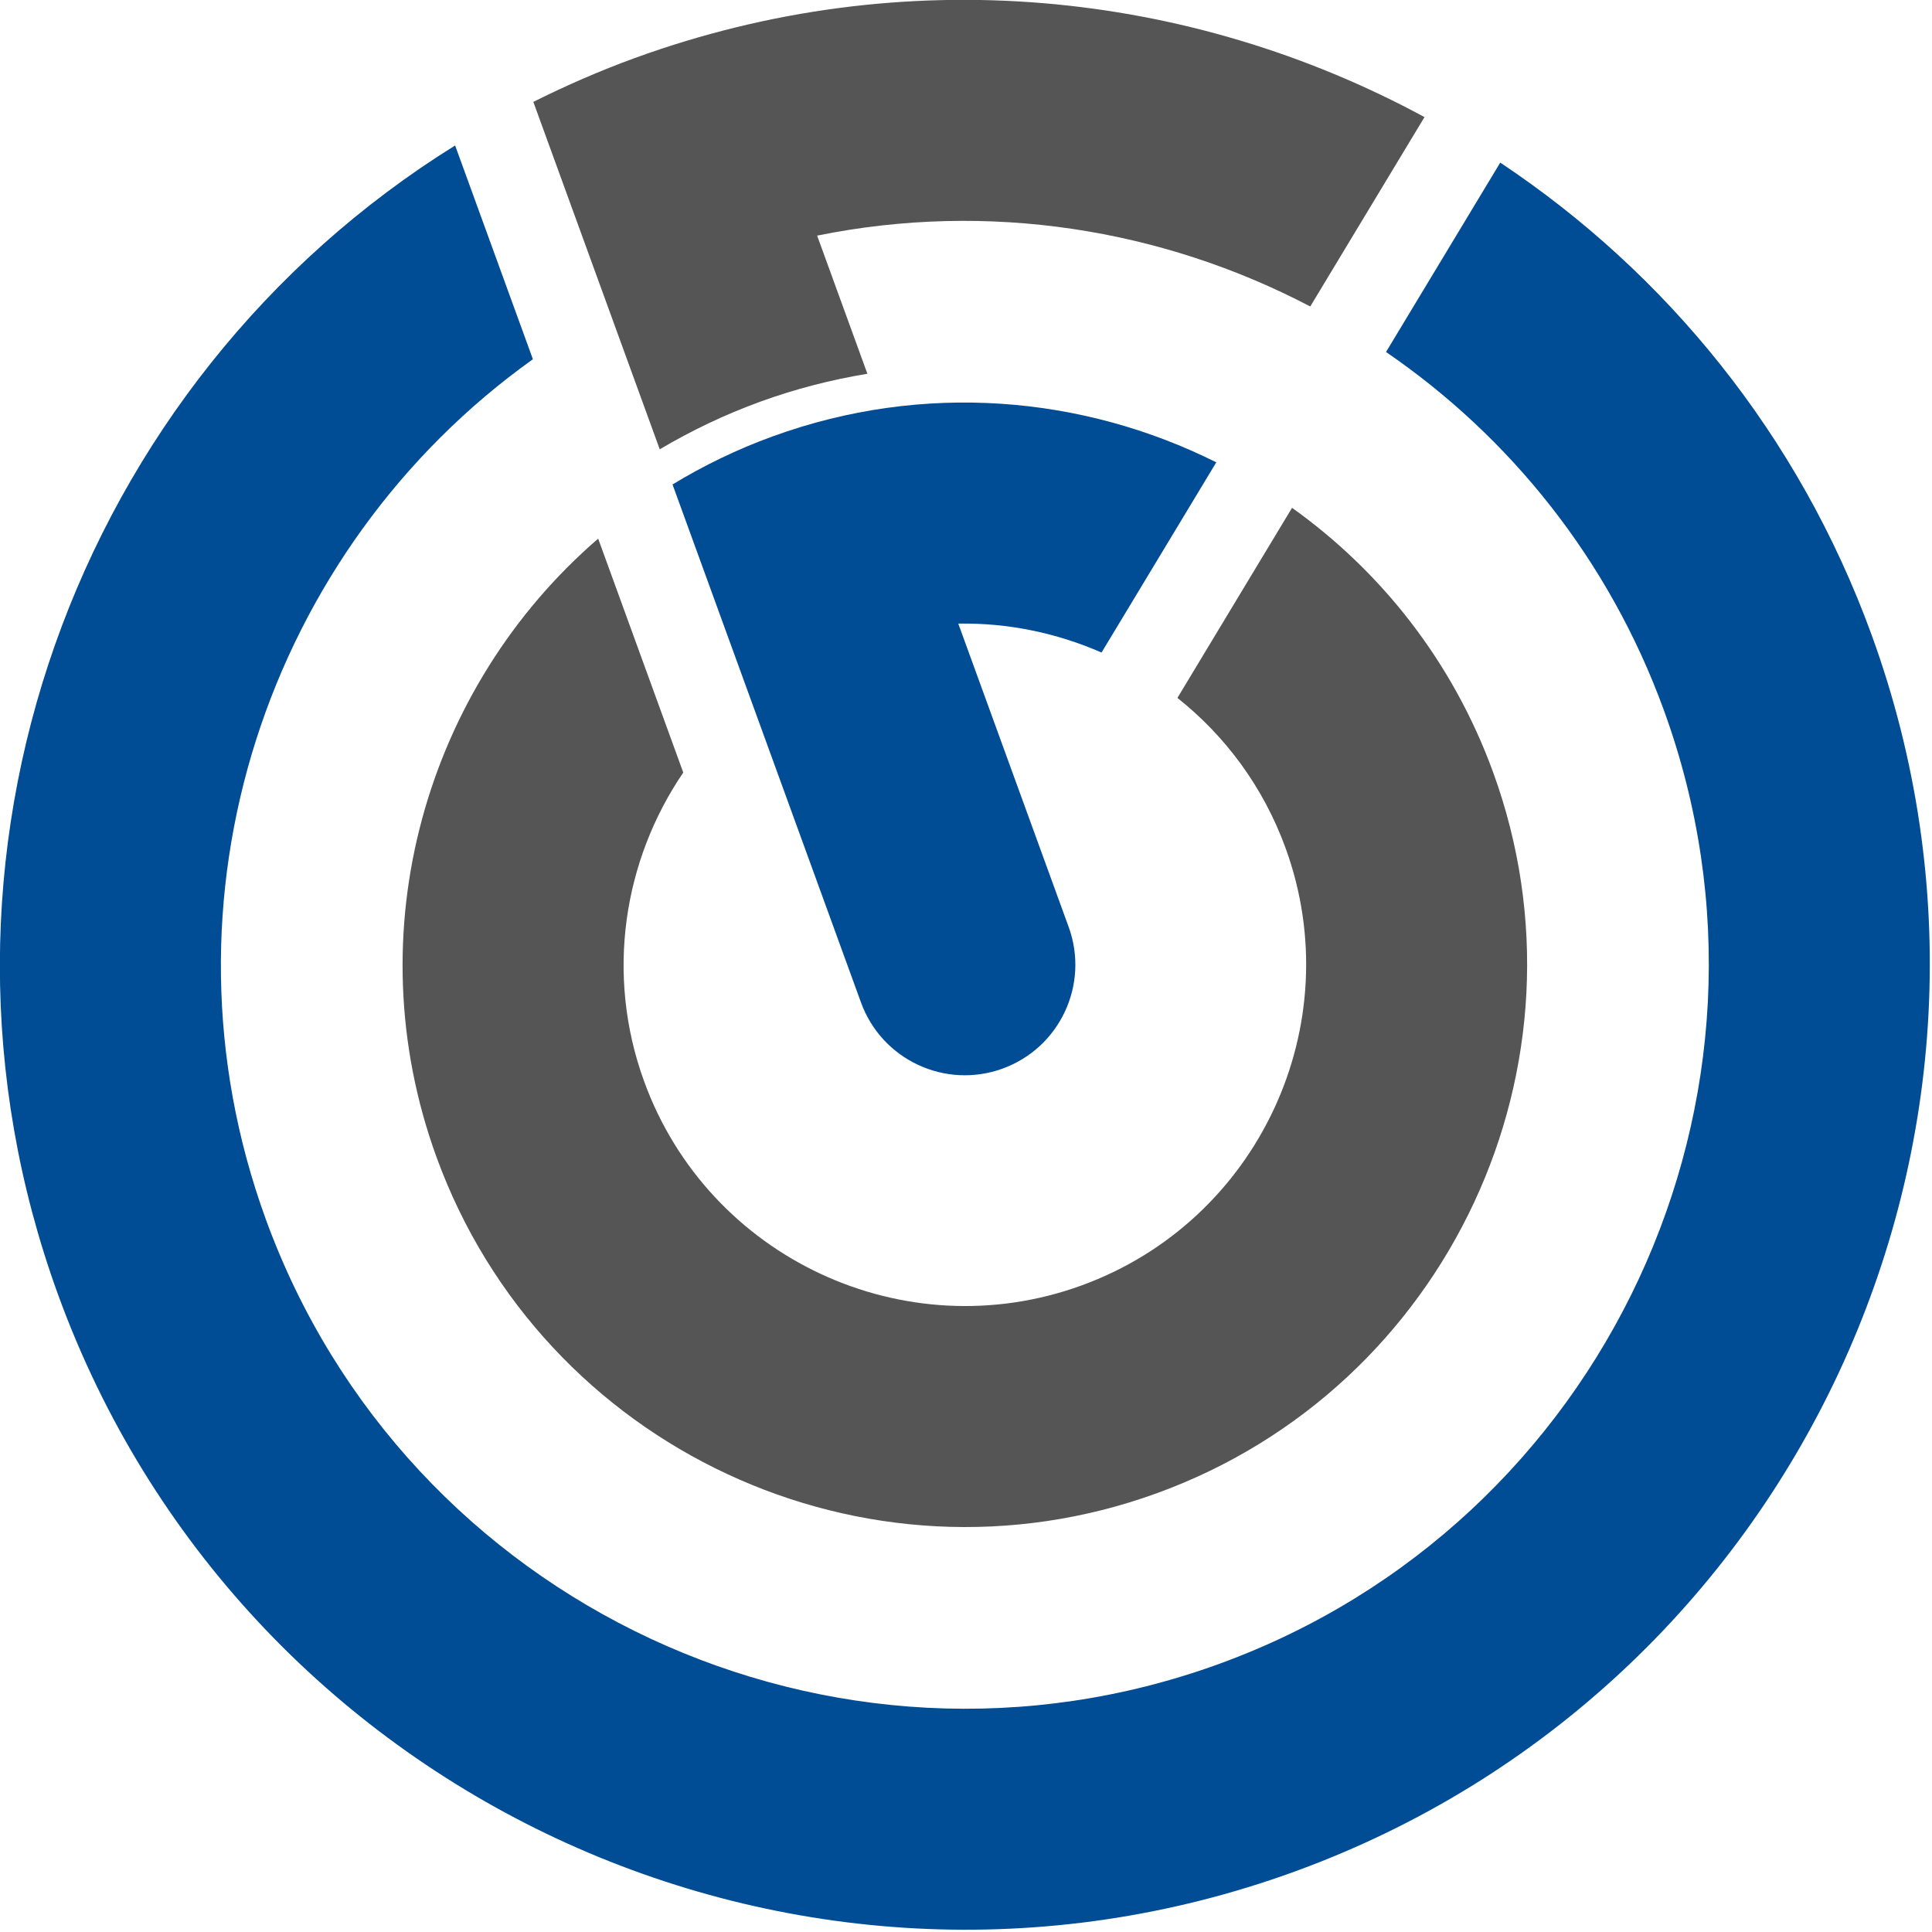 <?xml version="1.0" encoding="UTF-8" standalone="no"?>
<!-- Created with Inkscape (http://www.inkscape.org/) -->

<svg
   xmlns:dc="http://purl.org/dc/elements/1.1/"
   xmlns:cc="http://creativecommons.org/ns#"
   xmlns:rdf="http://www.w3.org/1999/02/22-rdf-syntax-ns#"
   xmlns:svg="http://www.w3.org/2000/svg"
   xmlns="http://www.w3.org/2000/svg"
   xmlns:sodipodi="http://sodipodi.sourceforge.net/DTD/sodipodi-0.dtd"
   xmlns:inkscape="http://www.inkscape.org/namespaces/inkscape"
   width="16"
   height="16"
   id="svg3049"
   version="1.1"
   inkscape:version="0.91 r13725"
   sodipodi:docname="freeradius.svg"
   inkscape:export-filename="freeradius.png"
   inkscape:export-xdpi="90"
   inkscape:export-ydpi="90">
  <defs
     id="defs3051">
    <style
       type="text/css"
       id="current-color-scheme">
      .ColorScheme-Text {
        color:#4d4d4d;
      }
      .ColorScheme-Background {
        color:#eff0f1;
      }
      .ColorScheme-Highlight {
        color:#3daee9;
      }
      .ColorScheme-ViewText {
        color:#31363b;
      }
      .ColorScheme-ViewBackground {
        color:#fcfcfc;
      }
      .ColorScheme-ViewHover {
        color:#93cee9;
      }
      .ColorScheme-ViewFocus{
        color:#3daee9;
      }
      .ColorScheme-ButtonText {
        color:#31363b;
      }
      .ColorScheme-ButtonBackground {
        color:#eff0f1;
      }
      .ColorScheme-ButtonHover {
        color:#93cee9;
      }
      .ColorScheme-ButtonFocus{
        color:#3daee9;
      }
      </style>
  </defs>
  <sodipodi:namedview
     id="base"
     pagecolor="#ffffff"
     bordercolor="#666666"
     borderopacity="1.0"
     inkscape:pageopacity="0.0"
     inkscape:pageshadow="2"
     inkscape:zoom="17.2614"
     inkscape:cx="-2.9204114"
     inkscape:cy="7.3990155"
     inkscape:document-units="px"
     inkscape:current-layer="Logo"
     showgrid="true"
     fit-margin-top="0"
     fit-margin-left="0"
     fit-margin-right="0"
     fit-margin-bottom="0"
     inkscape:window-width="1880"
     inkscape:window-height="1051"
     inkscape:window-x="0"
     inkscape:window-y="0"
     inkscape:window-maximized="1"
     inkscape:showpageshadow="false"
     borderlayer="true"
     inkscape:snap-bbox="true"
     inkscape:snap-global="true">
    <inkscape:grid
       type="xygrid"
       id="grid4085" />
    <sodipodi:guide
       position="2,14"
       orientation="12,0"
       id="guide4075" />
    <sodipodi:guide
       position="2,2"
       orientation="0,12"
       id="guide4077" />
    <sodipodi:guide
       position="14,2"
       orientation="-12,0"
       id="guide4079" />
    <sodipodi:guide
       position="14,14"
       orientation="0,-12"
       id="guide4081" />
  </sodipodi:namedview>
  <g
     inkscape:label="Capa 1"
     inkscape:groupmode="layer"
     id="layer1"
     transform="translate(-421.714,-531.791)">
    <g
       id="Logo"
       transform="translate(214.824,378.915)">
      <g
         id="Logo_Symbol"
         transform="matrix(0.122,0,0,0.122,205.291,152.326)">
        <path
           id="path4233"
           d="m 114.946,15.547 -7.753,12.855 c 8.389,5.748 15.13,14.063 18.865,24.329 9.521,26.168 -4.022,55.202 -30.19,64.724 -26.167,9.521 -55.202,-4.022 -64.722,-30.192 -7.922,-21.772 0.133,-45.52 18.135,-58.369 l -5.28,-14.511 c -25.74,16.005 -37.718,48.419 -26.952,78.01 12.349,33.939 50.008,51.506 83.948,39.158 33.94,-12.35 51.506,-50.01 39.157,-83.949 -4.953,-13.614 -13.985,-24.583 -25.208,-32.055 z"
           inkscape:connector-curvature="0"
           style="fill:#004d95" />
        <path
           id="path4235"
           d="M 59.488,56.95 53.711,41.072 c -11.663,10.06 -16.546,26.664 -10.976,41.976 7.195,19.777 29.139,30.012 48.917,22.817 19.777,-7.196 30.013,-29.141 22.816,-48.918 -2.732,-7.511 -7.596,-13.641 -13.655,-17.967 l -7.782,12.903 c 3.237,2.569 5.828,6.031 7.342,10.192 C 104.741,74.08 98.528,87.4 86.523,91.767 74.52,96.135 61.2,89.921 56.832,77.916 54.185,70.648 55.434,62.903 59.488,56.95 Z"
           inkscape:connector-curvature="0"
           style="fill:#555555" />
        <path
           id="path4237"
           d="m 81.166,77.046 c 3.893,-1.416 5.9,-5.72 4.484,-9.612 L 78.157,46.841 c 3.38,-0.062 6.69,0.637 9.724,1.963 L 95.67,35.892 c -9.056,-4.528 -19.875,-5.487 -30.118,-1.76 -2.412,0.877 -4.68,1.978 -6.793,3.263 l 12.795,35.168 c 1.416,3.892 5.72,5.899 9.612,4.483 z"
           inkscape:connector-curvature="0"
           style="fill:#004d95" />
        <path
           id="path4239"
           d="m 71.987,29.88 -3.412,-9.377 c 11.633,-2.364 23.417,-0.46 33.474,4.81 l 7.755,-12.856 C 93.889,3.839 74.51,1.786 56.206,8.445 53.821,9.313 51.527,10.317 49.31,11.424 l 8.581,23.584 c 2.13,-1.26 4.398,-2.35 6.807,-3.227 2.409,-0.877 4.846,-1.498 7.289,-1.901 z"
           inkscape:connector-curvature="0"
           style="fill:#555555" />
      </g>
    </g>
  </g>
</svg>

